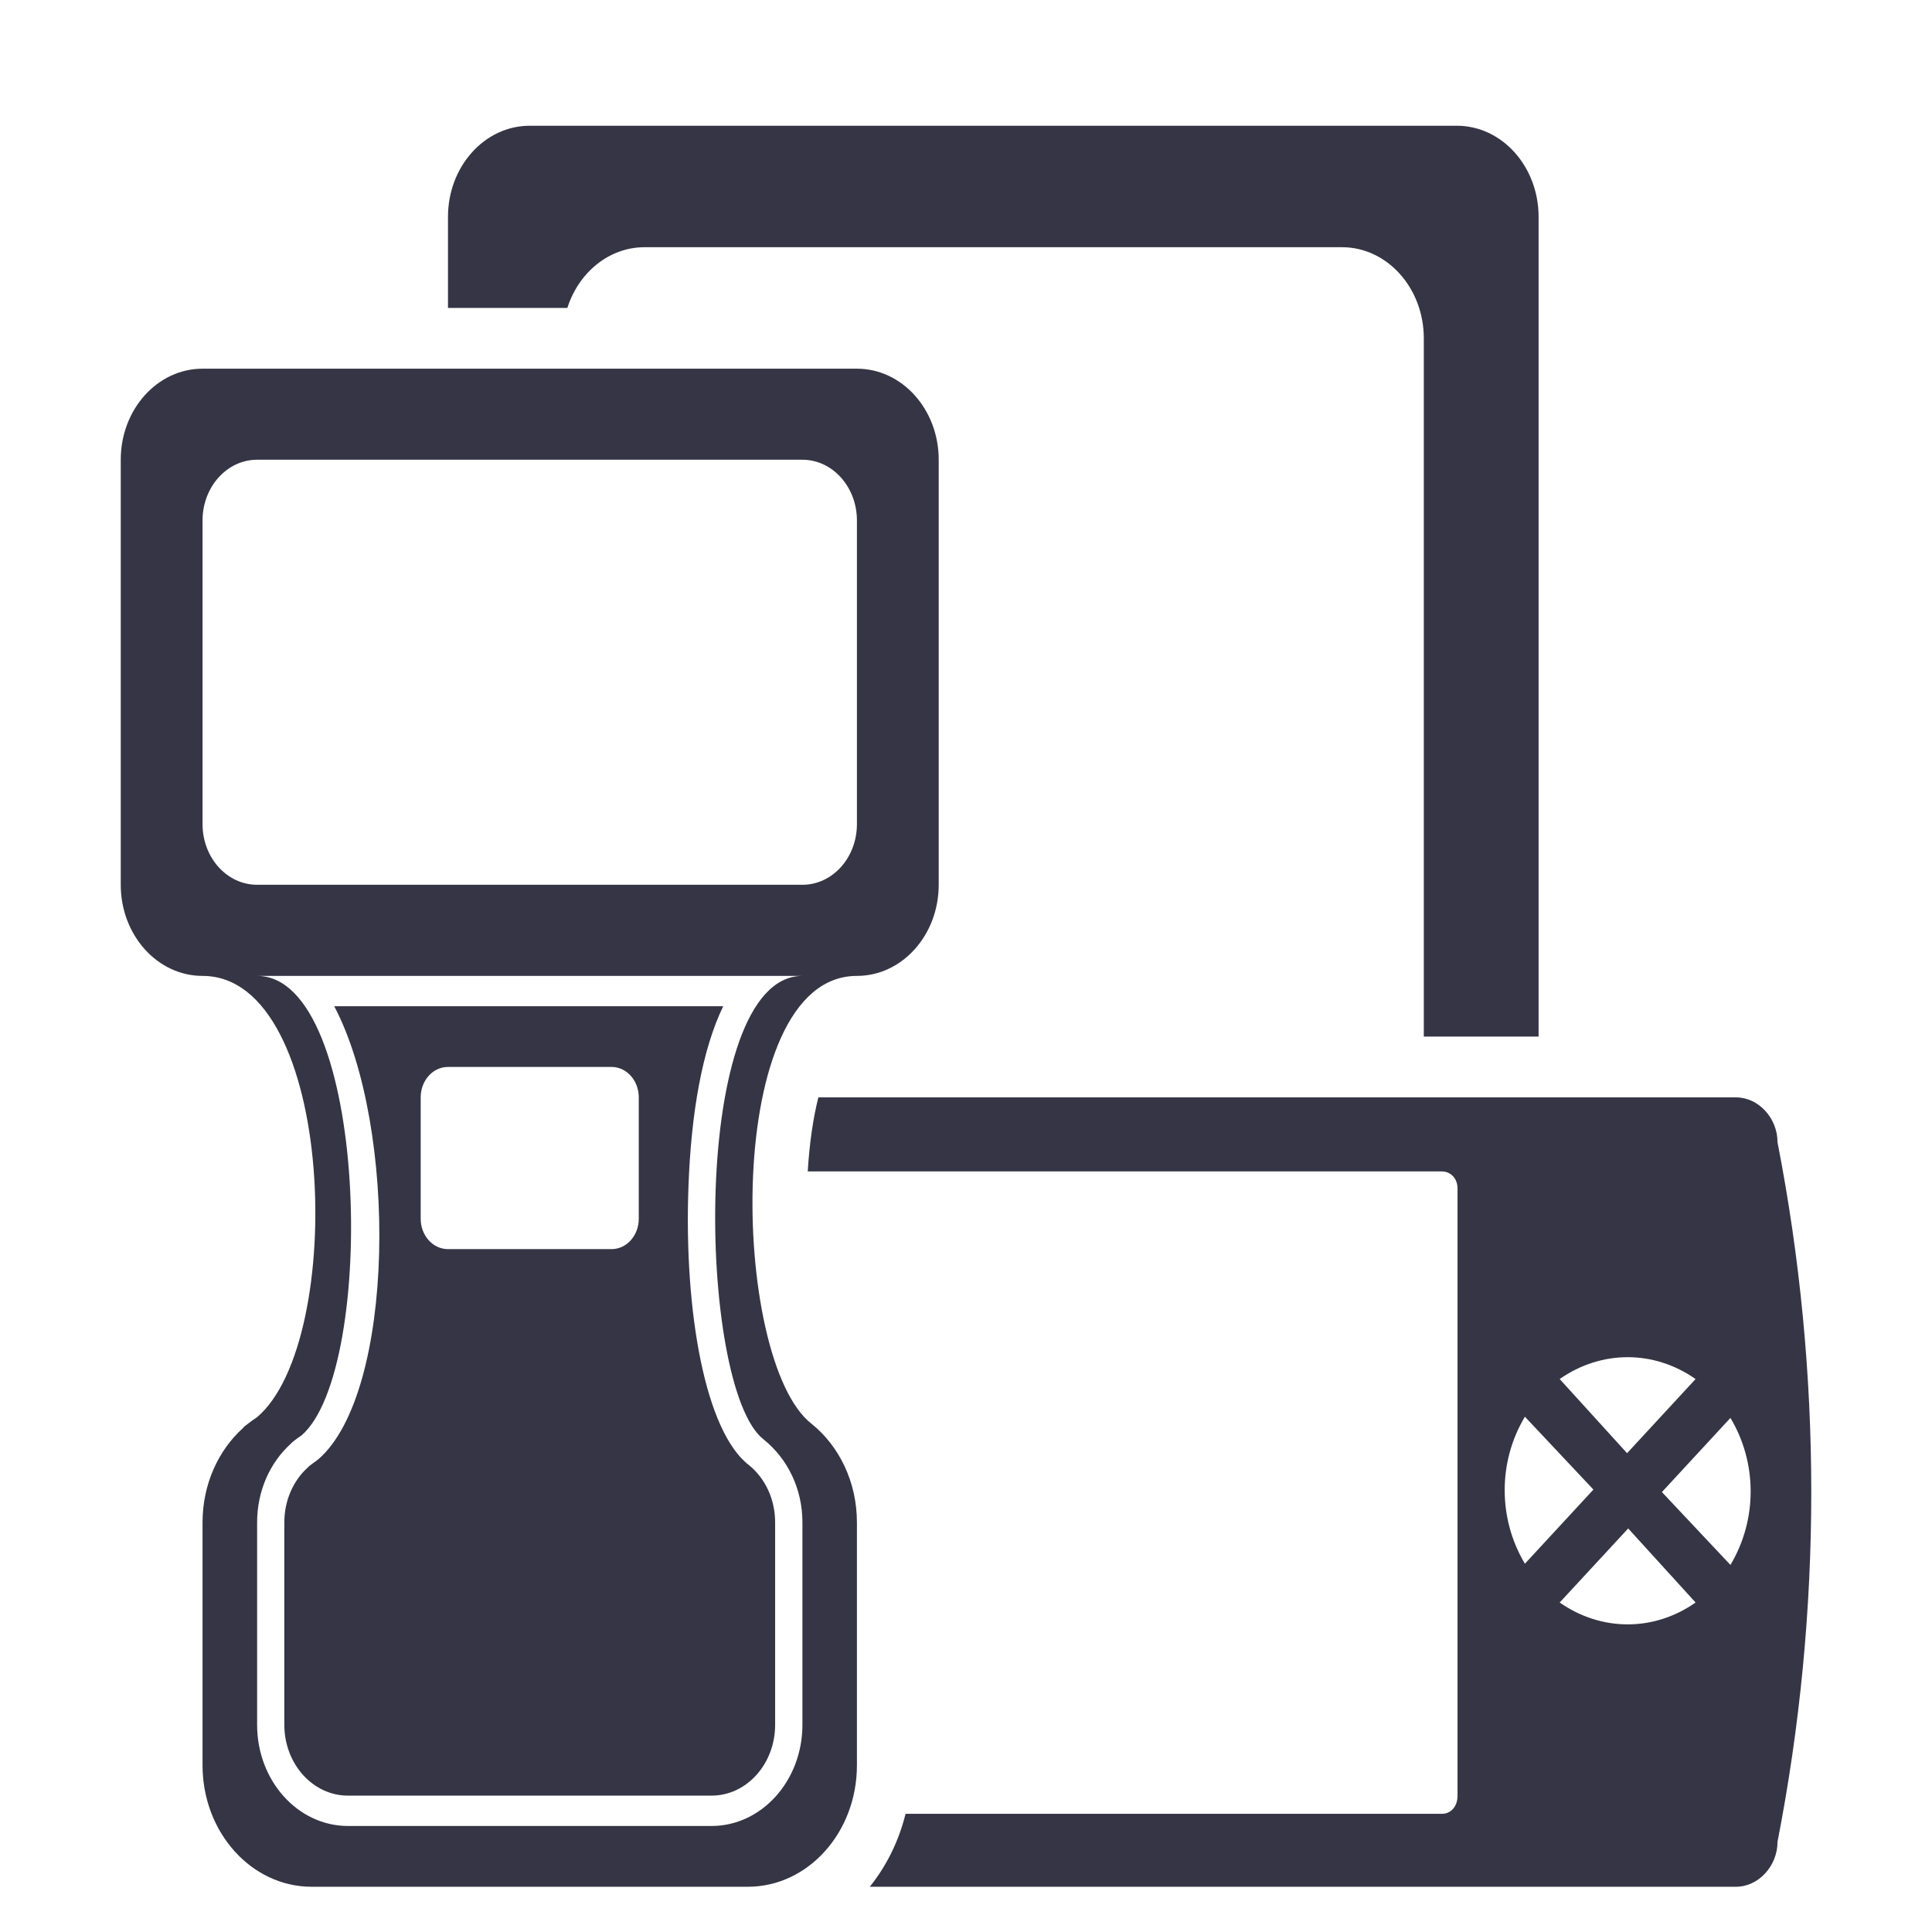 <svg width="24" height="24" viewBox="0 0 24 24" fill="none" xmlns="http://www.w3.org/2000/svg">
<path fill-rule="evenodd" clip-rule="evenodd" d="M5.565 2.694V3.825H7.048C7.188 3.386 7.564 3.071 8.007 3.071H16.671C17.232 3.071 17.687 3.578 17.687 4.203V12.877H19.113V2.694C19.113 2.069 18.658 1.562 18.097 1.562H6.581C6.019 1.562 5.565 2.069 5.565 2.694ZM2.516 12.123C1.955 12.123 1.5 11.616 1.5 10.991V5.711C1.5 5.086 1.955 4.58 2.516 4.58H10.645C11.206 4.58 11.661 5.086 11.661 5.711V10.991C11.661 11.616 11.206 12.123 10.645 12.123C8.962 12.123 9.074 16.909 10.083 17.688C10.423 17.962 10.645 18.408 10.645 18.912V21.929C10.645 22.762 10.039 23.438 9.29 23.438H3.871C3.123 23.438 2.516 22.762 2.516 21.929V18.912C2.516 18.44 2.711 18.018 3.016 17.742C3.031 17.723 3.054 17.704 3.082 17.685C3.117 17.657 3.154 17.631 3.191 17.607C4.311 16.663 4.173 12.123 2.516 12.123ZM3.194 12.123C4.579 12.123 4.69 17.014 3.746 17.831C3.718 17.849 3.691 17.869 3.665 17.889C3.641 17.905 3.623 17.921 3.61 17.937C3.356 18.167 3.194 18.518 3.194 18.912V21.426C3.194 22.12 3.699 22.683 4.323 22.683H8.839C9.462 22.683 9.968 22.12 9.968 21.426V18.912C9.968 18.492 9.783 18.12 9.486 17.881C8.658 17.243 8.565 12.123 9.968 12.123H3.194ZM10.805 23.438C11.011 23.181 11.165 22.873 11.249 22.532H17.911C18.023 22.532 18.106 22.442 18.106 22.306V14.763C18.106 14.642 18.023 14.552 17.911 14.552H10.034C10.056 14.191 10.103 13.882 10.166 13.632H21.565C21.844 13.632 22.081 13.888 22.081 14.19C22.64 17.056 22.64 20.013 22.081 22.879C22.081 23.181 21.844 23.438 21.565 23.438H10.805ZM21.496 17.614C21.831 18.172 21.831 18.881 21.496 19.44L20.645 18.535L21.496 17.614ZM20.212 18.052L21.063 17.131C20.547 16.769 19.892 16.769 19.375 17.131L20.212 18.052ZM18.943 19.425C18.608 18.866 18.608 18.157 18.943 17.599L19.794 18.504L18.943 19.425ZM20.226 18.987L19.375 19.907C19.892 20.269 20.547 20.269 21.063 19.907L20.226 18.987ZM4.152 12.5C4.944 14.003 4.913 17.299 3.954 18.128L3.919 18.155C3.9 18.168 3.881 18.181 3.841 18.212C3.841 18.212 3.835 18.218 3.824 18.229C3.64 18.395 3.532 18.643 3.532 18.912V21.426C3.532 21.912 3.886 22.306 4.323 22.306H8.839C9.275 22.306 9.629 21.912 9.629 21.426V18.912C9.629 18.625 9.506 18.362 9.301 18.198C8.764 17.783 8.496 16.305 8.552 14.748C8.585 13.819 8.725 13.034 8.984 12.5H4.152ZM5.565 13.254C5.377 13.254 5.226 13.423 5.226 13.632V15.14C5.226 15.348 5.377 15.517 5.565 15.517H7.597C7.784 15.517 7.935 15.348 7.935 15.14V13.632C7.935 13.423 7.784 13.254 7.597 13.254H5.565ZM2.516 6.466C2.516 6.049 2.819 5.711 3.194 5.711H9.968C10.342 5.711 10.645 6.049 10.645 6.466V10.237C10.645 10.654 10.342 10.991 9.968 10.991H3.194C2.819 10.991 2.516 10.654 2.516 10.237V6.466Z" fill="#363545"/>
</svg>
